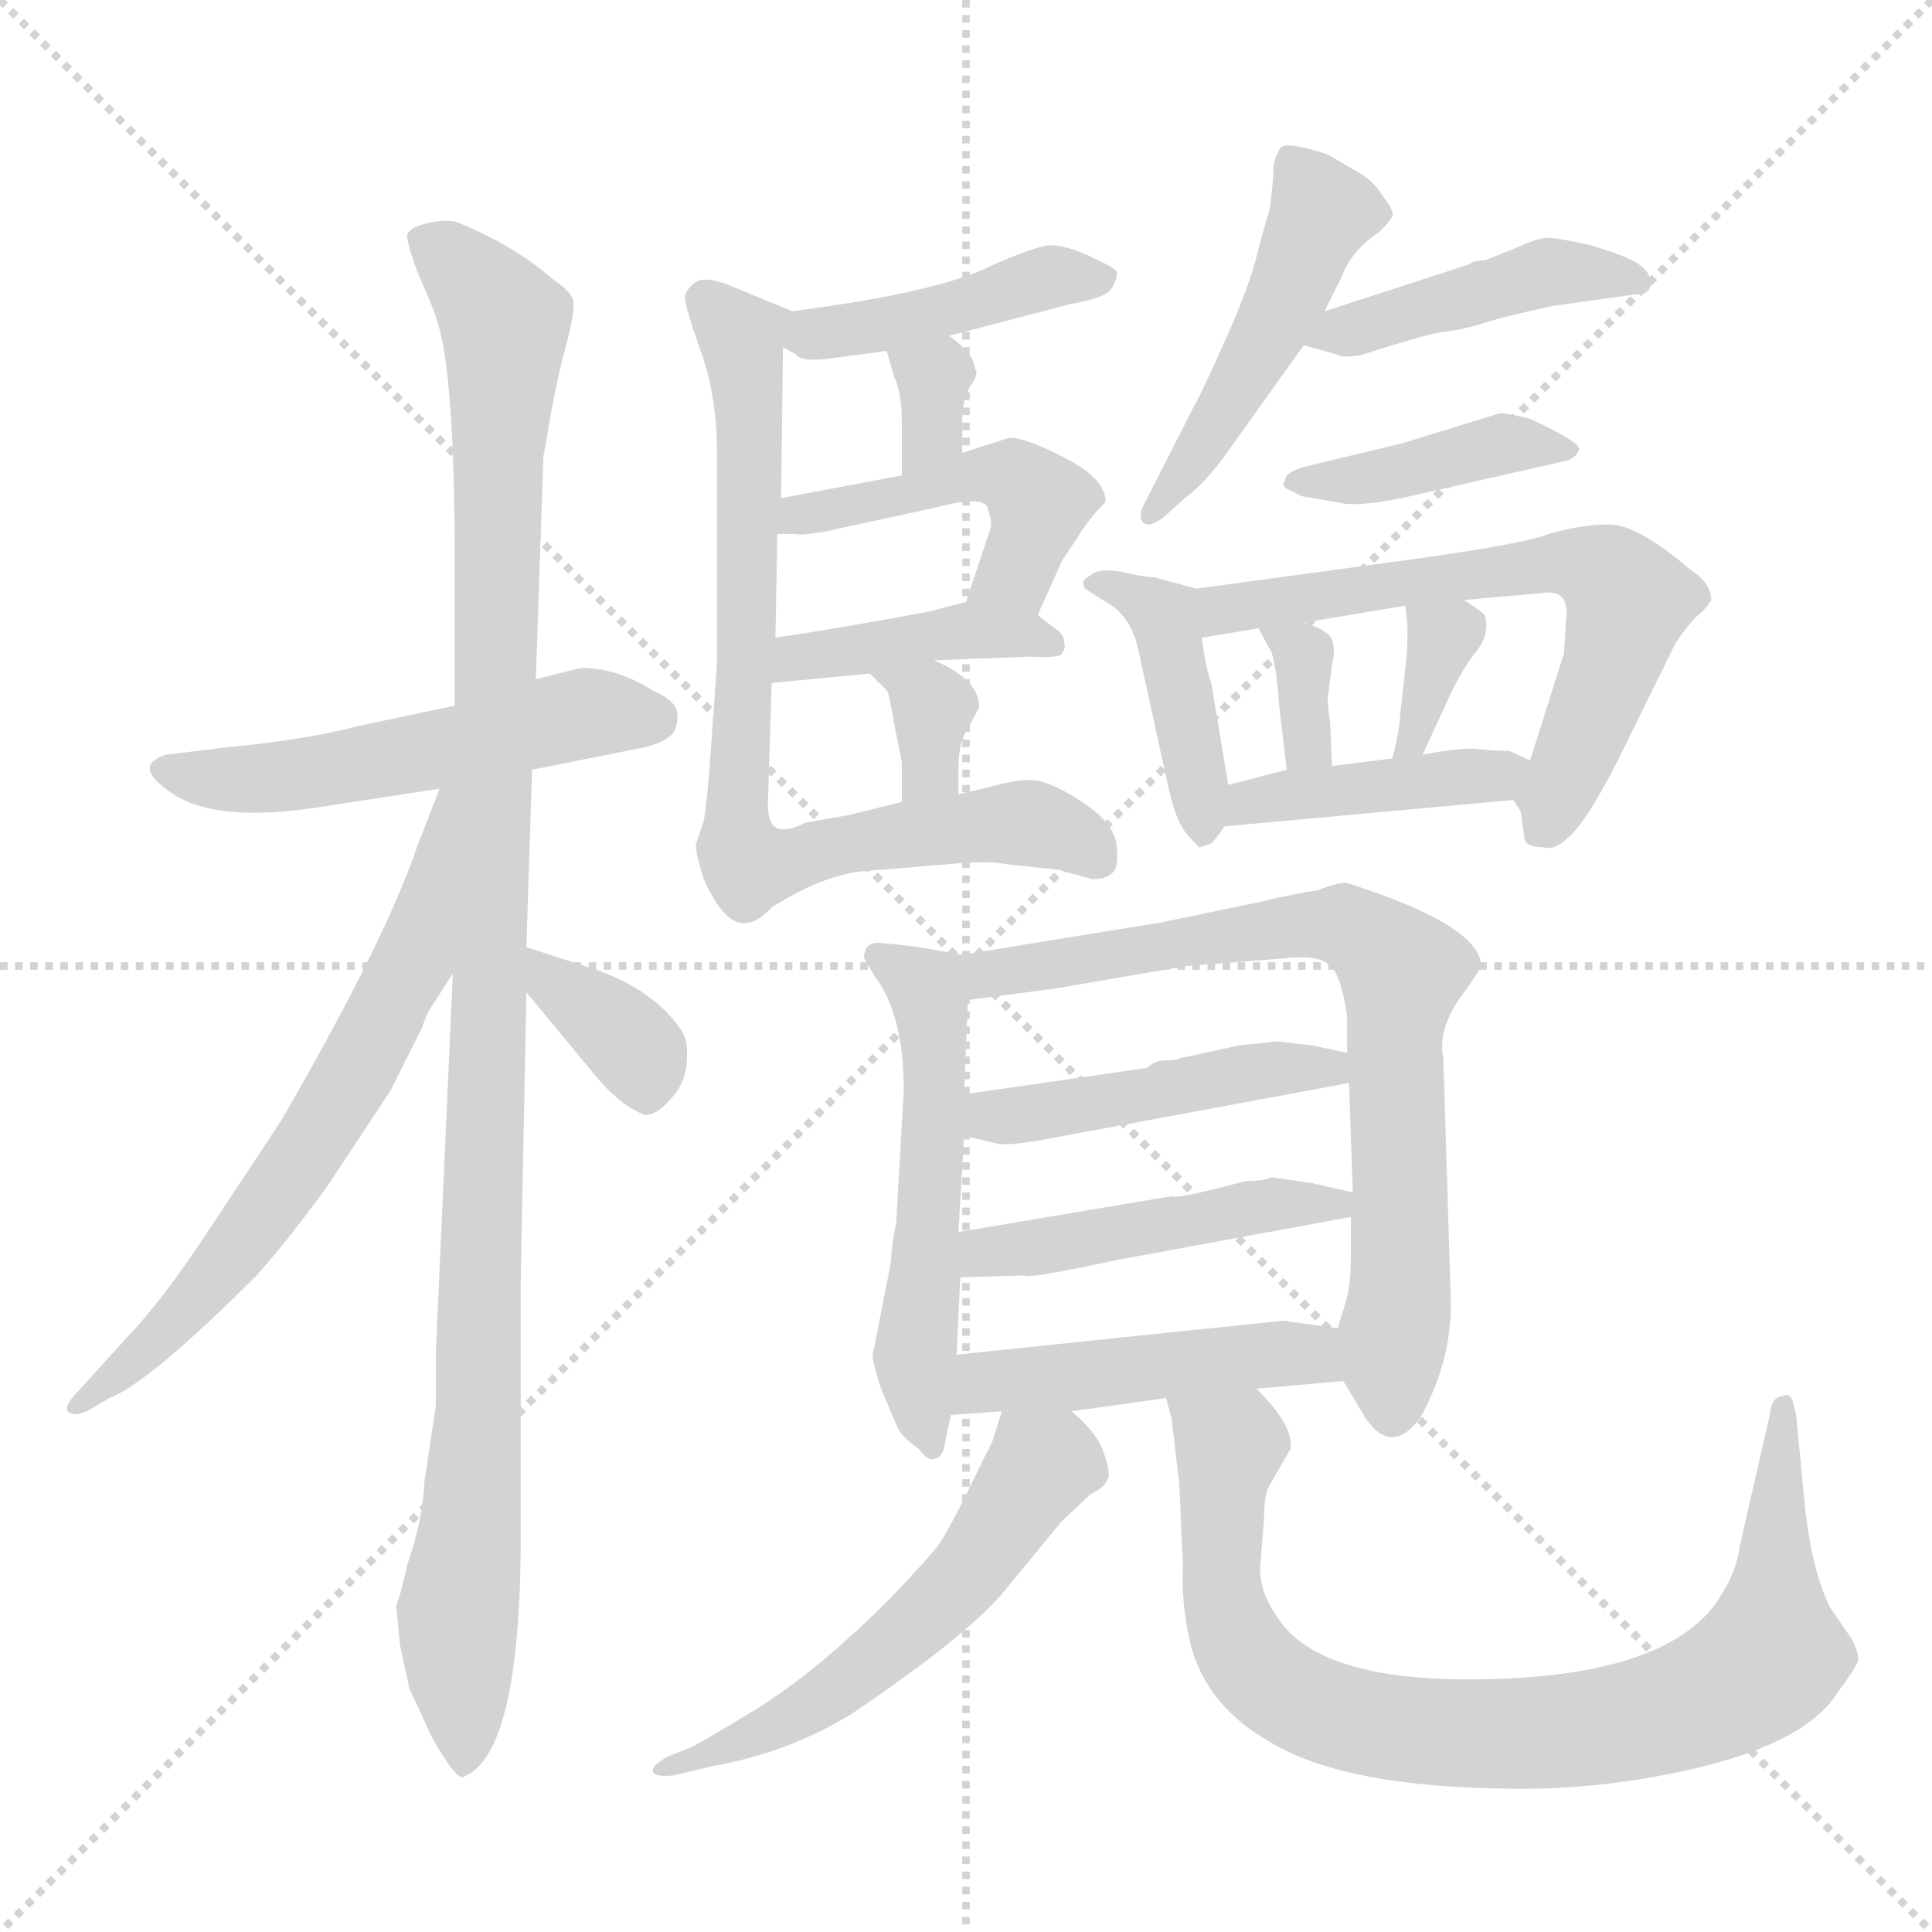<svg xmlns="http://www.w3.org/2000/svg" version="1.1" viewBox="0 0 1024 1024">
  <g stroke="lightgray" stroke-dasharray="1,1" stroke-width="1" transform="scale(4, 4)">
    <line x1="0" y1="0" x2="256" y2="256" />
    <line x1="256" y1="0" x2="0" y2="256" />
    <line x1="128" y1="0" x2="128" y2="256" />
    <line x1="0" y1="128" x2="256" y2="128" />
  </g>
  <g transform="scale(1.0, -1.0) translate(0.0, -816.00)">
    <style type="text/css">
      
        @keyframes keyframes0 {
          from {
            stroke: blue;
            stroke-dashoffset: 516;
            stroke-width: 128;
          }
          63% {
            animation-timing-function: step-end;
            stroke: blue;
            stroke-dashoffset: 0;
            stroke-width: 128;
          }
          to {
            stroke: black;
            stroke-width: 1024;
          }
        }
        #make-me-a-hanzi-animation-0 {
          animation: keyframes0 0.67s both;
          animation-delay: 0s;
          animation-timing-function: linear;
        }
      
        @keyframes keyframes1 {
          from {
            stroke: blue;
            stroke-dashoffset: 1083;
            stroke-width: 128;
          }
          78% {
            animation-timing-function: step-end;
            stroke: blue;
            stroke-dashoffset: 0;
            stroke-width: 128;
          }
          to {
            stroke: black;
            stroke-width: 1024;
          }
        }
        #make-me-a-hanzi-animation-1 {
          animation: keyframes1 1.131s both;
          animation-delay: 0.67s;
          animation-timing-function: linear;
        }
      
        @keyframes keyframes2 {
          from {
            stroke: blue;
            stroke-dashoffset: 642;
            stroke-width: 128;
          }
          68% {
            animation-timing-function: step-end;
            stroke: blue;
            stroke-dashoffset: 0;
            stroke-width: 128;
          }
          to {
            stroke: black;
            stroke-width: 1024;
          }
        }
        #make-me-a-hanzi-animation-2 {
          animation: keyframes2 0.772s both;
          animation-delay: 1.801s;
          animation-timing-function: linear;
        }
      
        @keyframes keyframes3 {
          from {
            stroke: blue;
            stroke-dashoffset: 350;
            stroke-width: 128;
          }
          53% {
            animation-timing-function: step-end;
            stroke: blue;
            stroke-dashoffset: 0;
            stroke-width: 128;
          }
          to {
            stroke: black;
            stroke-width: 1024;
          }
        }
        #make-me-a-hanzi-animation-3 {
          animation: keyframes3 0.535s both;
          animation-delay: 2.574s;
          animation-timing-function: linear;
        }
      
        @keyframes keyframes4 {
          from {
            stroke: blue;
            stroke-dashoffset: 425;
            stroke-width: 128;
          }
          58% {
            animation-timing-function: step-end;
            stroke: blue;
            stroke-dashoffset: 0;
            stroke-width: 128;
          }
          to {
            stroke: black;
            stroke-width: 1024;
          }
        }
        #make-me-a-hanzi-animation-4 {
          animation: keyframes4 0.596s both;
          animation-delay: 3.109s;
          animation-timing-function: linear;
        }
      
        @keyframes keyframes5 {
          from {
            stroke: blue;
            stroke-dashoffset: 323;
            stroke-width: 128;
          }
          51% {
            animation-timing-function: step-end;
            stroke: blue;
            stroke-dashoffset: 0;
            stroke-width: 128;
          }
          to {
            stroke: black;
            stroke-width: 1024;
          }
        }
        #make-me-a-hanzi-animation-5 {
          animation: keyframes5 0.513s both;
          animation-delay: 3.704s;
          animation-timing-function: linear;
        }
      
        @keyframes keyframes6 {
          from {
            stroke: blue;
            stroke-dashoffset: 461;
            stroke-width: 128;
          }
          60% {
            animation-timing-function: step-end;
            stroke: blue;
            stroke-dashoffset: 0;
            stroke-width: 128;
          }
          to {
            stroke: black;
            stroke-width: 1024;
          }
        }
        #make-me-a-hanzi-animation-6 {
          animation: keyframes6 0.625s both;
          animation-delay: 4.217s;
          animation-timing-function: linear;
        }
      
        @keyframes keyframes7 {
          from {
            stroke: blue;
            stroke-dashoffset: 405;
            stroke-width: 128;
          }
          57% {
            animation-timing-function: step-end;
            stroke: blue;
            stroke-dashoffset: 0;
            stroke-width: 128;
          }
          to {
            stroke: black;
            stroke-width: 1024;
          }
        }
        #make-me-a-hanzi-animation-7 {
          animation: keyframes7 0.58s both;
          animation-delay: 4.842s;
          animation-timing-function: linear;
        }
      
        @keyframes keyframes8 {
          from {
            stroke: blue;
            stroke-dashoffset: 333;
            stroke-width: 128;
          }
          52% {
            animation-timing-function: step-end;
            stroke: blue;
            stroke-dashoffset: 0;
            stroke-width: 128;
          }
          to {
            stroke: black;
            stroke-width: 1024;
          }
        }
        #make-me-a-hanzi-animation-8 {
          animation: keyframes8 0.521s both;
          animation-delay: 5.422s;
          animation-timing-function: linear;
        }
      
        @keyframes keyframes9 {
          from {
            stroke: blue;
            stroke-dashoffset: 756;
            stroke-width: 128;
          }
          71% {
            animation-timing-function: step-end;
            stroke: blue;
            stroke-dashoffset: 0;
            stroke-width: 128;
          }
          to {
            stroke: black;
            stroke-width: 1024;
          }
        }
        #make-me-a-hanzi-animation-9 {
          animation: keyframes9 0.865s both;
          animation-delay: 5.943s;
          animation-timing-function: linear;
        }
      
        @keyframes keyframes10 {
          from {
            stroke: blue;
            stroke-dashoffset: 471;
            stroke-width: 128;
          }
          61% {
            animation-timing-function: step-end;
            stroke: blue;
            stroke-dashoffset: 0;
            stroke-width: 128;
          }
          to {
            stroke: black;
            stroke-width: 1024;
          }
        }
        #make-me-a-hanzi-animation-10 {
          animation: keyframes10 0.633s both;
          animation-delay: 6.808s;
          animation-timing-function: linear;
        }
      
        @keyframes keyframes11 {
          from {
            stroke: blue;
            stroke-dashoffset: 431;
            stroke-width: 128;
          }
          58% {
            animation-timing-function: step-end;
            stroke: blue;
            stroke-dashoffset: 0;
            stroke-width: 128;
          }
          to {
            stroke: black;
            stroke-width: 1024;
          }
        }
        #make-me-a-hanzi-animation-11 {
          animation: keyframes11 0.601s both;
          animation-delay: 7.442s;
          animation-timing-function: linear;
        }
      
        @keyframes keyframes12 {
          from {
            stroke: blue;
            stroke-dashoffset: 401;
            stroke-width: 128;
          }
          57% {
            animation-timing-function: step-end;
            stroke: blue;
            stroke-dashoffset: 0;
            stroke-width: 128;
          }
          to {
            stroke: black;
            stroke-width: 1024;
          }
        }
        #make-me-a-hanzi-animation-12 {
          animation: keyframes12 0.576s both;
          animation-delay: 8.042s;
          animation-timing-function: linear;
        }
      
        @keyframes keyframes13 {
          from {
            stroke: blue;
            stroke-dashoffset: 415;
            stroke-width: 128;
          }
          57% {
            animation-timing-function: step-end;
            stroke: blue;
            stroke-dashoffset: 0;
            stroke-width: 128;
          }
          to {
            stroke: black;
            stroke-width: 1024;
          }
        }
        #make-me-a-hanzi-animation-13 {
          animation: keyframes13 0.588s both;
          animation-delay: 8.619s;
          animation-timing-function: linear;
        }
      
        @keyframes keyframes14 {
          from {
            stroke: blue;
            stroke-dashoffset: 613;
            stroke-width: 128;
          }
          67% {
            animation-timing-function: step-end;
            stroke: blue;
            stroke-dashoffset: 0;
            stroke-width: 128;
          }
          to {
            stroke: black;
            stroke-width: 1024;
          }
        }
        #make-me-a-hanzi-animation-14 {
          animation: keyframes14 0.749s both;
          animation-delay: 9.206s;
          animation-timing-function: linear;
        }
      
        @keyframes keyframes15 {
          from {
            stroke: blue;
            stroke-dashoffset: 333;
            stroke-width: 128;
          }
          52% {
            animation-timing-function: step-end;
            stroke: blue;
            stroke-dashoffset: 0;
            stroke-width: 128;
          }
          to {
            stroke: black;
            stroke-width: 1024;
          }
        }
        #make-me-a-hanzi-animation-15 {
          animation: keyframes15 0.521s both;
          animation-delay: 9.955s;
          animation-timing-function: linear;
        }
      
        @keyframes keyframes16 {
          from {
            stroke: blue;
            stroke-dashoffset: 338;
            stroke-width: 128;
          }
          52% {
            animation-timing-function: step-end;
            stroke: blue;
            stroke-dashoffset: 0;
            stroke-width: 128;
          }
          to {
            stroke: black;
            stroke-width: 1024;
          }
        }
        #make-me-a-hanzi-animation-16 {
          animation: keyframes16 0.525s both;
          animation-delay: 10.476s;
          animation-timing-function: linear;
        }
      
        @keyframes keyframes17 {
          from {
            stroke: blue;
            stroke-dashoffset: 407;
            stroke-width: 128;
          }
          57% {
            animation-timing-function: step-end;
            stroke: blue;
            stroke-dashoffset: 0;
            stroke-width: 128;
          }
          to {
            stroke: black;
            stroke-width: 1024;
          }
        }
        #make-me-a-hanzi-animation-17 {
          animation: keyframes17 0.581s both;
          animation-delay: 11.001s;
          animation-timing-function: linear;
        }
      
        @keyframes keyframes18 {
          from {
            stroke: blue;
            stroke-dashoffset: 529;
            stroke-width: 128;
          }
          63% {
            animation-timing-function: step-end;
            stroke: blue;
            stroke-dashoffset: 0;
            stroke-width: 128;
          }
          to {
            stroke: black;
            stroke-width: 1024;
          }
        }
        #make-me-a-hanzi-animation-18 {
          animation: keyframes18 0.681s both;
          animation-delay: 11.583s;
          animation-timing-function: linear;
        }
      
        @keyframes keyframes19 {
          from {
            stroke: blue;
            stroke-dashoffset: 725;
            stroke-width: 128;
          }
          70% {
            animation-timing-function: step-end;
            stroke: blue;
            stroke-dashoffset: 0;
            stroke-width: 128;
          }
          to {
            stroke: black;
            stroke-width: 1024;
          }
        }
        #make-me-a-hanzi-animation-19 {
          animation: keyframes19 0.84s both;
          animation-delay: 12.263s;
          animation-timing-function: linear;
        }
      
        @keyframes keyframes20 {
          from {
            stroke: blue;
            stroke-dashoffset: 452;
            stroke-width: 128;
          }
          60% {
            animation-timing-function: step-end;
            stroke: blue;
            stroke-dashoffset: 0;
            stroke-width: 128;
          }
          to {
            stroke: black;
            stroke-width: 1024;
          }
        }
        #make-me-a-hanzi-animation-20 {
          animation: keyframes20 0.618s both;
          animation-delay: 13.103s;
          animation-timing-function: linear;
        }
      
        @keyframes keyframes21 {
          from {
            stroke: blue;
            stroke-dashoffset: 458;
            stroke-width: 128;
          }
          60% {
            animation-timing-function: step-end;
            stroke: blue;
            stroke-dashoffset: 0;
            stroke-width: 128;
          }
          to {
            stroke: black;
            stroke-width: 1024;
          }
        }
        #make-me-a-hanzi-animation-21 {
          animation: keyframes21 0.623s both;
          animation-delay: 13.721s;
          animation-timing-function: linear;
        }
      
        @keyframes keyframes22 {
          from {
            stroke: blue;
            stroke-dashoffset: 458;
            stroke-width: 128;
          }
          60% {
            animation-timing-function: step-end;
            stroke: blue;
            stroke-dashoffset: 0;
            stroke-width: 128;
          }
          to {
            stroke: black;
            stroke-width: 1024;
          }
        }
        #make-me-a-hanzi-animation-22 {
          animation: keyframes22 0.623s both;
          animation-delay: 14.344s;
          animation-timing-function: linear;
        }
      
        @keyframes keyframes23 {
          from {
            stroke: blue;
            stroke-dashoffset: 546;
            stroke-width: 128;
          }
          64% {
            animation-timing-function: step-end;
            stroke: blue;
            stroke-dashoffset: 0;
            stroke-width: 128;
          }
          to {
            stroke: black;
            stroke-width: 1024;
          }
        }
        #make-me-a-hanzi-animation-23 {
          animation: keyframes23 0.694s both;
          animation-delay: 14.966s;
          animation-timing-function: linear;
        }
      
        @keyframes keyframes24 {
          from {
            stroke: blue;
            stroke-dashoffset: 832;
            stroke-width: 128;
          }
          73% {
            animation-timing-function: step-end;
            stroke: blue;
            stroke-dashoffset: 0;
            stroke-width: 128;
          }
          to {
            stroke: black;
            stroke-width: 1024;
          }
        }
        #make-me-a-hanzi-animation-24 {
          animation: keyframes24 0.927s both;
          animation-delay: 15.661s;
          animation-timing-function: linear;
        }
      
    </style>
    
      <path d="M 308 462 L 284 456 L 241 442 L 189 431 Q 163 424 121 420 L 88 416 Q 69 410 92 395 Q 115 380 168 388 L 233 398 L 282 408 L 342 420 Q 350 422 354 425 Q 359 428 359 436 Q 360 444 346 450 Q 327 462 308 462 Z" fill="lightgray" />
    
      <path d="M 284 456 L 288 574 L 290 585 Q 294 610 299 629 Q 304 647 304 654 Q 305 660 293 668 Q 274 685 243 698 Q 238 700 228 698 Q 218 696 216 692 Q 215 688 222 670 Q 230 652 231 648 Q 241 621 241 519 L 241 442 L 240 300 L 231 99 L 231 71 L 225 31 Q 224 10 216 -13 Q 211 -34 210 -35 L 212 -56 L 217 -79 L 229 -105 Q 241 -126 245 -126 Q 276 -115 276 2 L 276 138 L 279 290 L 279 314 L 282 408 L 284 456 Z" fill="lightgray" />
    
      <path d="M 233 398 L 221 367 Q 204 317 149 222 L 108 160 Q 86 127 69 109 L 39 76 Q 34 70 36 68 Q 39 65 46 68 L 58 75 Q 79 83 136 140 Q 153 159 174 188 L 207 238 L 224 272 Q 226 279 231 286 L 240 300 C 315 417 244 426 233 398 Z" fill="lightgray" />
    
      <path d="M 279 290 L 313 249 Q 328 230 342 225 Q 348 225 355 233 Q 363 241 364 253 Q 365 265 361 270 Q 347 291 316 302 L 279 314 C 252 323 260 313 279 290 Z" fill="lightgray" />
    
      <path d="M 441 654 L 420 651 C 390 647 389 647 415 632 L 422 628 Q 425 624 440 626 L 470 630 L 503 638 L 568 655 Q 586 658 589 663 Q 592 667 592 672 Q 591 674 578 680 Q 565 686 557 686 Q 550 686 525 675 Q 501 663 441 654 Z" fill="lightgray" />
    
      <path d="M 510 576 L 510 594 Q 510 603 514 611 Q 519 618 517 620 Q 516 629 503 638 C 479 656 462 659 470 630 L 474 616 Q 478 608 478 592 L 478 564 C 478 534 510 546 510 576 Z" fill="lightgray" />
    
      <path d="M 550 490 L 563 519 L 571 531 Q 577 541 586 550 Q 586 562 565 573 Q 544 584 535 584 L 510 576 L 478 564 L 414 552 C 385 546 382 533 412 533 L 422 533 Q 423 532 436 534 L 496 547 Q 518 553 523 548 Q 526 540 525 536 L 512 497 C 503 469 538 463 550 490 Z" fill="lightgray" />
    
      <path d="M 495 466 L 546 468 Q 563 467 563 470 Q 565 472 564 476 Q 564 480 559 483 L 550 490 C 534 503 534 503 512 497 L 493 492 Q 445 483 411 478 C 381 474 379 451 409 454 L 461 459 L 495 466 Z" fill="lightgray" />
    
      <path d="M 508 395 L 508 410 Q 508 422 513 430 L 519 441 Q 519 456 495 466 C 468 478 440 480 461 459 L 470 450 Q 471 450 474 432 L 478 412 L 478 391 C 478 361 508 365 508 395 Z" fill="lightgray" />
    
      <path d="M 420 651 L 386 665 Q 373 670 368 666 Q 363 662 363 658 Q 363 654 371 631 Q 380 607 380 576 L 380 464 L 376 408 Q 374 385 373 381 L 369 369 Q 368 366 373 350 Q 379 337 384 332 Q 395 320 409 335 Q 434 351 455 354 L 503 358 Q 525 360 533 358 L 561 355 L 579 350 Q 586 350 589 353 Q 593 355 592 367 Q 591 379 575 390 Q 560 400 551 402 Q 543 404 525 399 L 508 395 L 478 391 L 450 384 L 427 380 Q 417 375 412 377 Q 407 379 407 390 L 409 454 L 411 478 L 412 533 L 414 552 L 415 632 C 415 653 425 649 420 651 Z" fill="lightgray" />
    
      <path d="M 702 651 L 711 669 Q 716 683 731 693 Q 738 700 738 702 Q 739 704 733 712 Q 728 720 721 724 L 704 734 Q 683 741 679 738 Q 676 734 675 728 Q 675 721 673 705 Q 670 696 666 680 Q 662 664 650 637 Q 638 610 633 601 L 606 548 Q 603 542 606 539 Q 609 536 617 542 L 628 552 Q 639 560 651 577 L 691 633 L 702 651 Z" fill="lightgray" />
    
      <path d="M 802 684 L 787 678 Q 781 678 779 676 L 702 651 C 673 642 667 640 691 633 L 709 628 Q 712 626 722 628 Q 753 638 764 640 Q 775 641 787 645 Q 800 649 824 654 L 867 660 Q 875 660 875 666 Q 875 672 867 677 Q 860 681 843 686 Q 826 690 819 690 Q 813 689 802 684 Z" fill="lightgray" />
    
      <path d="M 743 581 L 693 569 Q 681 566 681 561 Q 679 559 682 557 L 690 553 L 713 549 Q 723 548 743 552 L 831 572 Q 836 574 837 578 Q 837 582 811 594 Q 799 597 795 597 L 743 581 Z" fill="lightgray" />
    
      <path d="M 634 504 L 612 510 Q 607 510 594 513 Q 582 515 578 511 Q 574 509 574 507 L 575 504 L 586 497 Q 599 490 603 473 L 619 400 Q 623 381 629 374 Q 636 366 636 367 L 642 369 Q 645 372 649 378 L 651 400 L 642 454 Q 639 462 637 478 C 633 504 635 504 634 504 Z" fill="lightgray" />
    
      <path d="M 818 367 Q 824 365 831 372 Q 840 379 857 412 L 888 475 Q 894 484 899 489 Q 905 494 907 498 Q 907 507 896 514 Q 868 538 853 538 Q 838 538 821 533 Q 805 527 737 518 L 634 504 C 604 500 607 473 637 478 L 667 483 L 691 486 L 745 495 L 776 498 L 821 502 Q 832 502 830 487 L 829 470 L 811 413 L 806 386 L 808 372 Q 808 367 818 367 Z" fill="lightgray" />
    
      <path d="M 667 483 L 673 472 Q 676 468 678 442 L 682 408 C 686 378 707 380 706 410 L 705 433 Q 703 446 704 448 L 706 464 Q 708 471 706 477 Q 704 482 691 486 C 663 495 660 496 667 483 Z" fill="lightgray" />
    
      <path d="M 745 495 L 746 483 Q 746 471 745 463 L 742 436 Q 742 430 738 414 C 731 385 741 389 754 416 L 766 442 Q 773 458 781 469 Q 790 479 787 490 Q 785 492 776 498 C 751 515 743 520 745 495 Z" fill="lightgray" />
    
      <path d="M 649 378 L 802 392 L 806 386 C 823 361 838 401 811 413 L 800 418 Q 792 418 783 419 Q 775 420 754 416 L 738 414 L 706 410 L 682 408 L 651 400 C 622 393 619 375 649 378 Z" fill="lightgray" />
    
      <path d="M 510 310 L 487 314 Q 464 317 463 316 Q 458 315 458 308 L 464 298 Q 479 278 479 238 L 475 168 Q 473 159 472 146 L 463 100 Q 461 98 467 80 L 475 61 Q 477 55 487 48 Q 492 41 496 43 Q 500 44 501 52 L 504 66 L 507 98 L 509 139 L 508 163 L 511 214 L 511 236 L 513 286 C 514 309 514 309 510 310 Z" fill="lightgray" />
    
      <path d="M 615 327 L 510 310 C 480 305 483 282 513 286 L 559 292 L 629 304 L 680 308 Q 698 310 704 305 Q 711 300 714 277 L 714 258 L 715 242 L 717 184 L 716 171 L 716 152 Q 716 134 713 125 L 709 112 C 704 97 704 97 712 84 L 724 64 Q 738 44 753 65 Q 769 94 769 125 L 765 255 Q 762 269 773 286 Q 785 302 785 305 Q 783 326 714 348 Q 711 349 698 344 Q 689 343 668 338 L 615 327 Z" fill="lightgray" />
    
      <path d="M 511 214 L 528 210 Q 534 208 564 214 L 715 242 C 744 247 743 252 714 258 L 695 262 L 677 264 L 657 262 L 625 255 Q 624 254 618 254 Q 612 254 608 250 L 511 236 C 481 232 482 221 511 214 Z" fill="lightgray" />
    
      <path d="M 509 139 L 543 140 Q 545 138 591 148 L 716 171 C 746 176 746 177 717 184 L 695 189 L 674 192 Q 670 190 660 190 Q 623 180 621 182 L 508 163 C 478 158 479 138 509 139 Z" fill="lightgray" />
    
      <path d="M 504 66 L 531 68 L 568 68 L 618 75 L 666 80 L 712 84 C 742 87 739 108 709 112 L 680 116 L 507 98 C 477 95 474 64 504 66 Z" fill="lightgray" />
    
      <path d="M 531 68 L 526 52 L 520 40 Q 503 5 498 -2 Q 493 -9 472 -31 Q 432 -71 399 -91 Q 366 -111 364 -111 L 354 -115 Q 345 -120 346 -123 Q 347 -126 357 -125 L 378 -120 Q 418 -113 452 -92 Q 517 -48 535 -24 L 563 10 L 578 24 Q 586 28 587 32 Q 589 35 585 46 Q 582 56 568 68 C 546 89 539 95 531 68 Z" fill="lightgray" />
    
      <path d="M 618 75 L 621 64 L 625 30 L 627 -14 Q 626 -31 630 -51 Q 637 -86 671 -106 Q 710 -131 798 -132 Q 841 -133 886 -124 Q 956 -110 974 -81 Q 983 -69 985 -64 Q 985 -59 981 -52 L 970 -36 Q 961 -18 957 14 L 952 66 L 950 74 Q 948 78 945 76 Q 939 76 938 66 L 922 -4 Q 920 -20 907 -37 Q 874 -76 768 -74 Q 700 -72 679 -44 Q 667 -28 668 -14 L 670 12 Q 670 24 673 29 L 684 48 Q 686 60 666 80 C 647 103 612 104 618 75 Z" fill="lightgray" />
    
    
      <clipPath id="make-me-a-hanzi-clip-0">
        <path d="M 308 462 L 284 456 L 241 442 L 189 431 Q 163 424 121 420 L 88 416 Q 69 410 92 395 Q 115 380 168 388 L 233 398 L 282 408 L 342 420 Q 350 422 354 425 Q 359 428 359 436 Q 360 444 346 450 Q 327 462 308 462 Z" />
      </clipPath>
      <path clip-path="url(#make-me-a-hanzi-clip-0)" d="M 90 405 L 156 404 L 308 438 L 346 435" fill="none" id="make-me-a-hanzi-animation-0" stroke-dasharray="388 776" stroke-linecap="round" />
    
      <clipPath id="make-me-a-hanzi-clip-1">
        <path d="M 284 456 L 288 574 L 290 585 Q 294 610 299 629 Q 304 647 304 654 Q 305 660 293 668 Q 274 685 243 698 Q 238 700 228 698 Q 218 696 216 692 Q 215 688 222 670 Q 230 652 231 648 Q 241 621 241 519 L 241 442 L 240 300 L 231 99 L 231 71 L 225 31 Q 224 10 216 -13 Q 211 -34 210 -35 L 212 -56 L 217 -79 L 229 -105 Q 241 -126 245 -126 Q 276 -115 276 2 L 276 138 L 279 290 L 279 314 L 282 408 L 284 456 Z" />
      </clipPath>
      <path clip-path="url(#make-me-a-hanzi-clip-1)" d="M 225 689 L 242 677 L 268 644 L 254 70 L 243 -39 L 246 -119" fill="none" id="make-me-a-hanzi-animation-1" stroke-dasharray="955 1910" stroke-linecap="round" />
    
      <clipPath id="make-me-a-hanzi-clip-2">
        <path d="M 233 398 L 221 367 Q 204 317 149 222 L 108 160 Q 86 127 69 109 L 39 76 Q 34 70 36 68 Q 39 65 46 68 L 58 75 Q 79 83 136 140 Q 153 159 174 188 L 207 238 L 224 272 Q 226 279 231 286 L 240 300 C 315 417 244 426 233 398 Z" />
      </clipPath>
      <path clip-path="url(#make-me-a-hanzi-clip-2)" d="M 238 392 L 219 308 L 186 243 L 105 127 L 41 71" fill="none" id="make-me-a-hanzi-animation-2" stroke-dasharray="514 1028" stroke-linecap="round" />
    
      <clipPath id="make-me-a-hanzi-clip-3">
        <path d="M 279 290 L 313 249 Q 328 230 342 225 Q 348 225 355 233 Q 363 241 364 253 Q 365 265 361 270 Q 347 291 316 302 L 279 314 C 252 323 260 313 279 290 Z" />
      </clipPath>
      <path clip-path="url(#make-me-a-hanzi-clip-3)" d="M 284 308 L 332 266 L 343 238" fill="none" id="make-me-a-hanzi-animation-3" stroke-dasharray="222 444" stroke-linecap="round" />
    
      <clipPath id="make-me-a-hanzi-clip-4">
        <path d="M 441 654 L 420 651 C 390 647 389 647 415 632 L 422 628 Q 425 624 440 626 L 470 630 L 503 638 L 568 655 Q 586 658 589 663 Q 592 667 592 672 Q 591 674 578 680 Q 565 686 557 686 Q 550 686 525 675 Q 501 663 441 654 Z" />
      </clipPath>
      <path clip-path="url(#make-me-a-hanzi-clip-4)" d="M 422 635 L 550 668 L 587 669" fill="none" id="make-me-a-hanzi-animation-4" stroke-dasharray="297 594" stroke-linecap="round" />
    
      <clipPath id="make-me-a-hanzi-clip-5">
        <path d="M 510 576 L 510 594 Q 510 603 514 611 Q 519 618 517 620 Q 516 629 503 638 C 479 656 462 659 470 630 L 474 616 Q 478 608 478 592 L 478 564 C 478 534 510 546 510 576 Z" />
      </clipPath>
      <path clip-path="url(#make-me-a-hanzi-clip-5)" d="M 477 624 L 495 613 L 494 590 L 481 571" fill="none" id="make-me-a-hanzi-animation-5" stroke-dasharray="195 390" stroke-linecap="round" />
    
      <clipPath id="make-me-a-hanzi-clip-6">
        <path d="M 550 490 L 563 519 L 571 531 Q 577 541 586 550 Q 586 562 565 573 Q 544 584 535 584 L 510 576 L 478 564 L 414 552 C 385 546 382 533 412 533 L 422 533 Q 423 532 436 534 L 496 547 Q 518 553 523 548 Q 526 540 525 536 L 512 497 C 503 469 538 463 550 490 Z" />
      </clipPath>
      <path clip-path="url(#make-me-a-hanzi-clip-6)" d="M 417 537 L 424 544 L 509 563 L 537 563 L 551 550 L 548 537 L 538 513 L 519 502" fill="none" id="make-me-a-hanzi-animation-6" stroke-dasharray="333 666" stroke-linecap="round" />
    
      <clipPath id="make-me-a-hanzi-clip-7">
        <path d="M 495 466 L 546 468 Q 563 467 563 470 Q 565 472 564 476 Q 564 480 559 483 L 550 490 C 534 503 534 503 512 497 L 493 492 Q 445 483 411 478 C 381 474 379 451 409 454 L 461 459 L 495 466 Z" />
      </clipPath>
      <path clip-path="url(#make-me-a-hanzi-clip-7)" d="M 415 460 L 422 468 L 511 482 L 559 474" fill="none" id="make-me-a-hanzi-animation-7" stroke-dasharray="277 554" stroke-linecap="round" />
    
      <clipPath id="make-me-a-hanzi-clip-8">
        <path d="M 508 395 L 508 410 Q 508 422 513 430 L 519 441 Q 519 456 495 466 C 468 478 440 480 461 459 L 470 450 Q 471 450 474 432 L 478 412 L 478 391 C 478 361 508 365 508 395 Z" />
      </clipPath>
      <path clip-path="url(#make-me-a-hanzi-clip-8)" d="M 467 456 L 494 442 L 485 396" fill="none" id="make-me-a-hanzi-animation-8" stroke-dasharray="205 410" stroke-linecap="round" />
    
      <clipPath id="make-me-a-hanzi-clip-9">
        <path d="M 420 651 L 386 665 Q 373 670 368 666 Q 363 662 363 658 Q 363 654 371 631 Q 380 607 380 576 L 380 464 L 376 408 Q 374 385 373 381 L 369 369 Q 368 366 373 350 Q 379 337 384 332 Q 395 320 409 335 Q 434 351 455 354 L 503 358 Q 525 360 533 358 L 561 355 L 579 350 Q 586 350 589 353 Q 593 355 592 367 Q 591 379 575 390 Q 560 400 551 402 Q 543 404 525 399 L 508 395 L 478 391 L 450 384 L 427 380 Q 417 375 412 377 Q 407 379 407 390 L 409 454 L 411 478 L 412 533 L 414 552 L 415 632 C 415 653 425 649 420 651 Z" />
      </clipPath>
      <path clip-path="url(#make-me-a-hanzi-clip-9)" d="M 374 657 L 393 638 L 397 599 L 393 362 L 405 356 L 461 371 L 537 380 L 558 377 L 581 362" fill="none" id="make-me-a-hanzi-animation-9" stroke-dasharray="628 1256" stroke-linecap="round" />
    
      <clipPath id="make-me-a-hanzi-clip-10">
        <path d="M 702 651 L 711 669 Q 716 683 731 693 Q 738 700 738 702 Q 739 704 733 712 Q 728 720 721 724 L 704 734 Q 683 741 679 738 Q 676 734 675 728 Q 675 721 673 705 Q 670 696 666 680 Q 662 664 650 637 Q 638 610 633 601 L 606 548 Q 603 542 606 539 Q 609 536 617 542 L 628 552 Q 639 560 651 577 L 691 633 L 702 651 Z" />
      </clipPath>
      <path clip-path="url(#make-me-a-hanzi-clip-10)" d="M 684 730 L 701 704 L 665 626 L 611 544" fill="none" id="make-me-a-hanzi-animation-10" stroke-dasharray="343 686" stroke-linecap="round" />
    
      <clipPath id="make-me-a-hanzi-clip-11">
        <path d="M 802 684 L 787 678 Q 781 678 779 676 L 702 651 C 673 642 667 640 691 633 L 709 628 Q 712 626 722 628 Q 753 638 764 640 Q 775 641 787 645 Q 800 649 824 654 L 867 660 Q 875 660 875 666 Q 875 672 867 677 Q 860 681 843 686 Q 826 690 819 690 Q 813 689 802 684 Z" />
      </clipPath>
      <path clip-path="url(#make-me-a-hanzi-clip-11)" d="M 697 636 L 820 672 L 867 669" fill="none" id="make-me-a-hanzi-animation-11" stroke-dasharray="303 606" stroke-linecap="round" />
    
      <clipPath id="make-me-a-hanzi-clip-12">
        <path d="M 743 581 L 693 569 Q 681 566 681 561 Q 679 559 682 557 L 690 553 L 713 549 Q 723 548 743 552 L 831 572 Q 836 574 837 578 Q 837 582 811 594 Q 799 597 795 597 L 743 581 Z" />
      </clipPath>
      <path clip-path="url(#make-me-a-hanzi-clip-12)" d="M 689 561 L 732 563 L 796 581 L 831 578" fill="none" id="make-me-a-hanzi-animation-12" stroke-dasharray="273 546" stroke-linecap="round" />
    
      <clipPath id="make-me-a-hanzi-clip-13">
        <path d="M 634 504 L 612 510 Q 607 510 594 513 Q 582 515 578 511 Q 574 509 574 507 L 575 504 L 586 497 Q 599 490 603 473 L 619 400 Q 623 381 629 374 Q 636 366 636 367 L 642 369 Q 645 372 649 378 L 651 400 L 642 454 Q 639 462 637 478 C 633 504 635 504 634 504 Z" />
      </clipPath>
      <path clip-path="url(#make-me-a-hanzi-clip-13)" d="M 578 507 L 607 497 L 619 483 L 637 375" fill="none" id="make-me-a-hanzi-animation-13" stroke-dasharray="287 574" stroke-linecap="round" />
    
      <clipPath id="make-me-a-hanzi-clip-14">
        <path d="M 818 367 Q 824 365 831 372 Q 840 379 857 412 L 888 475 Q 894 484 899 489 Q 905 494 907 498 Q 907 507 896 514 Q 868 538 853 538 Q 838 538 821 533 Q 805 527 737 518 L 634 504 C 604 500 607 473 637 478 L 667 483 L 691 486 L 745 495 L 776 498 L 821 502 Q 832 502 830 487 L 829 470 L 811 413 L 806 386 L 808 372 Q 808 367 818 367 Z" />
      </clipPath>
      <path clip-path="url(#make-me-a-hanzi-clip-14)" d="M 643 485 L 648 493 L 716 504 L 822 518 L 849 513 L 862 496 L 856 467 L 819 381" fill="none" id="make-me-a-hanzi-animation-14" stroke-dasharray="485 970" stroke-linecap="round" />
    
      <clipPath id="make-me-a-hanzi-clip-15">
        <path d="M 667 483 L 673 472 Q 676 468 678 442 L 682 408 C 686 378 707 380 706 410 L 705 433 Q 703 446 704 448 L 706 464 Q 708 471 706 477 Q 704 482 691 486 C 663 495 660 496 667 483 Z" />
      </clipPath>
      <path clip-path="url(#make-me-a-hanzi-clip-15)" d="M 674 479 L 691 469 L 693 421 L 700 415" fill="none" id="make-me-a-hanzi-animation-15" stroke-dasharray="205 410" stroke-linecap="round" />
    
      <clipPath id="make-me-a-hanzi-clip-16">
        <path d="M 745 495 L 746 483 Q 746 471 745 463 L 742 436 Q 742 430 738 414 C 731 385 741 389 754 416 L 766 442 Q 773 458 781 469 Q 790 479 787 490 Q 785 492 776 498 C 751 515 743 520 745 495 Z" />
      </clipPath>
      <path clip-path="url(#make-me-a-hanzi-clip-16)" d="M 753 490 L 764 477 L 749 423 L 741 420" fill="none" id="make-me-a-hanzi-animation-16" stroke-dasharray="210 420" stroke-linecap="round" />
    
      <clipPath id="make-me-a-hanzi-clip-17">
        <path d="M 649 378 L 802 392 L 806 386 C 823 361 838 401 811 413 L 800 418 Q 792 418 783 419 Q 775 420 754 416 L 738 414 L 706 410 L 682 408 L 651 400 C 622 393 619 375 649 378 Z" />
      </clipPath>
      <path clip-path="url(#make-me-a-hanzi-clip-17)" d="M 656 383 L 662 391 L 802 408" fill="none" id="make-me-a-hanzi-animation-17" stroke-dasharray="279 558" stroke-linecap="round" />
    
      <clipPath id="make-me-a-hanzi-clip-18">
        <path d="M 510 310 L 487 314 Q 464 317 463 316 Q 458 315 458 308 L 464 298 Q 479 278 479 238 L 475 168 Q 473 159 472 146 L 463 100 Q 461 98 467 80 L 475 61 Q 477 55 487 48 Q 492 41 496 43 Q 500 44 501 52 L 504 66 L 507 98 L 509 139 L 508 163 L 511 214 L 511 236 L 513 286 C 514 309 514 309 510 310 Z" />
      </clipPath>
      <path clip-path="url(#make-me-a-hanzi-clip-18)" d="M 466 308 L 491 292 L 494 281 L 495 209 L 485 93 L 494 50" fill="none" id="make-me-a-hanzi-animation-18" stroke-dasharray="401 802" stroke-linecap="round" />
    
      <clipPath id="make-me-a-hanzi-clip-19">
        <path d="M 615 327 L 510 310 C 480 305 483 282 513 286 L 559 292 L 629 304 L 680 308 Q 698 310 704 305 Q 711 300 714 277 L 714 258 L 715 242 L 717 184 L 716 171 L 716 152 Q 716 134 713 125 L 709 112 C 704 97 704 97 712 84 L 724 64 Q 738 44 753 65 Q 769 94 769 125 L 765 255 Q 762 269 773 286 Q 785 302 785 305 Q 783 326 714 348 Q 711 349 698 344 Q 689 343 668 338 L 615 327 Z" />
      </clipPath>
      <path clip-path="url(#make-me-a-hanzi-clip-19)" d="M 520 293 L 524 300 L 680 325 L 713 326 L 733 312 L 743 301 L 738 70" fill="none" id="make-me-a-hanzi-animation-19" stroke-dasharray="597 1194" stroke-linecap="round" />
    
      <clipPath id="make-me-a-hanzi-clip-20">
        <path d="M 511 214 L 528 210 Q 534 208 564 214 L 715 242 C 744 247 743 252 714 258 L 695 262 L 677 264 L 657 262 L 625 255 Q 624 254 618 254 Q 612 254 608 250 L 511 236 C 481 232 482 221 511 214 Z" />
      </clipPath>
      <path clip-path="url(#make-me-a-hanzi-clip-20)" d="M 517 220 L 673 249 L 704 249 L 708 254" fill="none" id="make-me-a-hanzi-animation-20" stroke-dasharray="324 648" stroke-linecap="round" />
    
      <clipPath id="make-me-a-hanzi-clip-21">
        <path d="M 509 139 L 543 140 Q 545 138 591 148 L 716 171 C 746 176 746 177 717 184 L 695 189 L 674 192 Q 670 190 660 190 Q 623 180 621 182 L 508 163 C 478 158 479 138 509 139 Z" />
      </clipPath>
      <path clip-path="url(#make-me-a-hanzi-clip-21)" d="M 514 145 L 521 152 L 628 167 L 653 176 L 710 178" fill="none" id="make-me-a-hanzi-animation-21" stroke-dasharray="330 660" stroke-linecap="round" />
    
      <clipPath id="make-me-a-hanzi-clip-22">
        <path d="M 504 66 L 531 68 L 568 68 L 618 75 L 666 80 L 712 84 C 742 87 739 108 709 112 L 680 116 L 507 98 C 477 95 474 64 504 66 Z" />
      </clipPath>
      <path clip-path="url(#make-me-a-hanzi-clip-22)" d="M 510 71 L 518 81 L 532 85 L 642 96 L 685 99 L 704 90" fill="none" id="make-me-a-hanzi-animation-22" stroke-dasharray="330 660" stroke-linecap="round" />
    
      <clipPath id="make-me-a-hanzi-clip-23">
        <path d="M 531 68 L 526 52 L 520 40 Q 503 5 498 -2 Q 493 -9 472 -31 Q 432 -71 399 -91 Q 366 -111 364 -111 L 354 -115 Q 345 -120 346 -123 Q 347 -126 357 -125 L 378 -120 Q 418 -113 452 -92 Q 517 -48 535 -24 L 563 10 L 578 24 Q 586 28 587 32 Q 589 35 585 46 Q 582 56 568 68 C 546 89 539 95 531 68 Z" />
      </clipPath>
      <path clip-path="url(#make-me-a-hanzi-clip-23)" d="M 537 62 L 552 39 L 502 -29 L 424 -91 L 384 -112 L 352 -121" fill="none" id="make-me-a-hanzi-animation-23" stroke-dasharray="418 836" stroke-linecap="round" />
    
      <clipPath id="make-me-a-hanzi-clip-24">
        <path d="M 618 75 L 621 64 L 625 30 L 627 -14 Q 626 -31 630 -51 Q 637 -86 671 -106 Q 710 -131 798 -132 Q 841 -133 886 -124 Q 956 -110 974 -81 Q 983 -69 985 -64 Q 985 -59 981 -52 L 970 -36 Q 961 -18 957 14 L 952 66 L 950 74 Q 948 78 945 76 Q 939 76 938 66 L 922 -4 Q 920 -20 907 -37 Q 874 -76 768 -74 Q 700 -72 679 -44 Q 667 -28 668 -14 L 670 12 Q 670 24 673 29 L 684 48 Q 686 60 666 80 C 647 103 612 104 618 75 Z" />
      </clipPath>
      <path clip-path="url(#make-me-a-hanzi-clip-24)" d="M 624 71 L 651 50 L 648 -30 L 659 -60 L 671 -74 L 728 -98 L 789 -104 L 888 -90 L 937 -63 L 945 69" fill="none" id="make-me-a-hanzi-animation-24" stroke-dasharray="704 1408" stroke-linecap="round" />
    
  </g>
</svg>